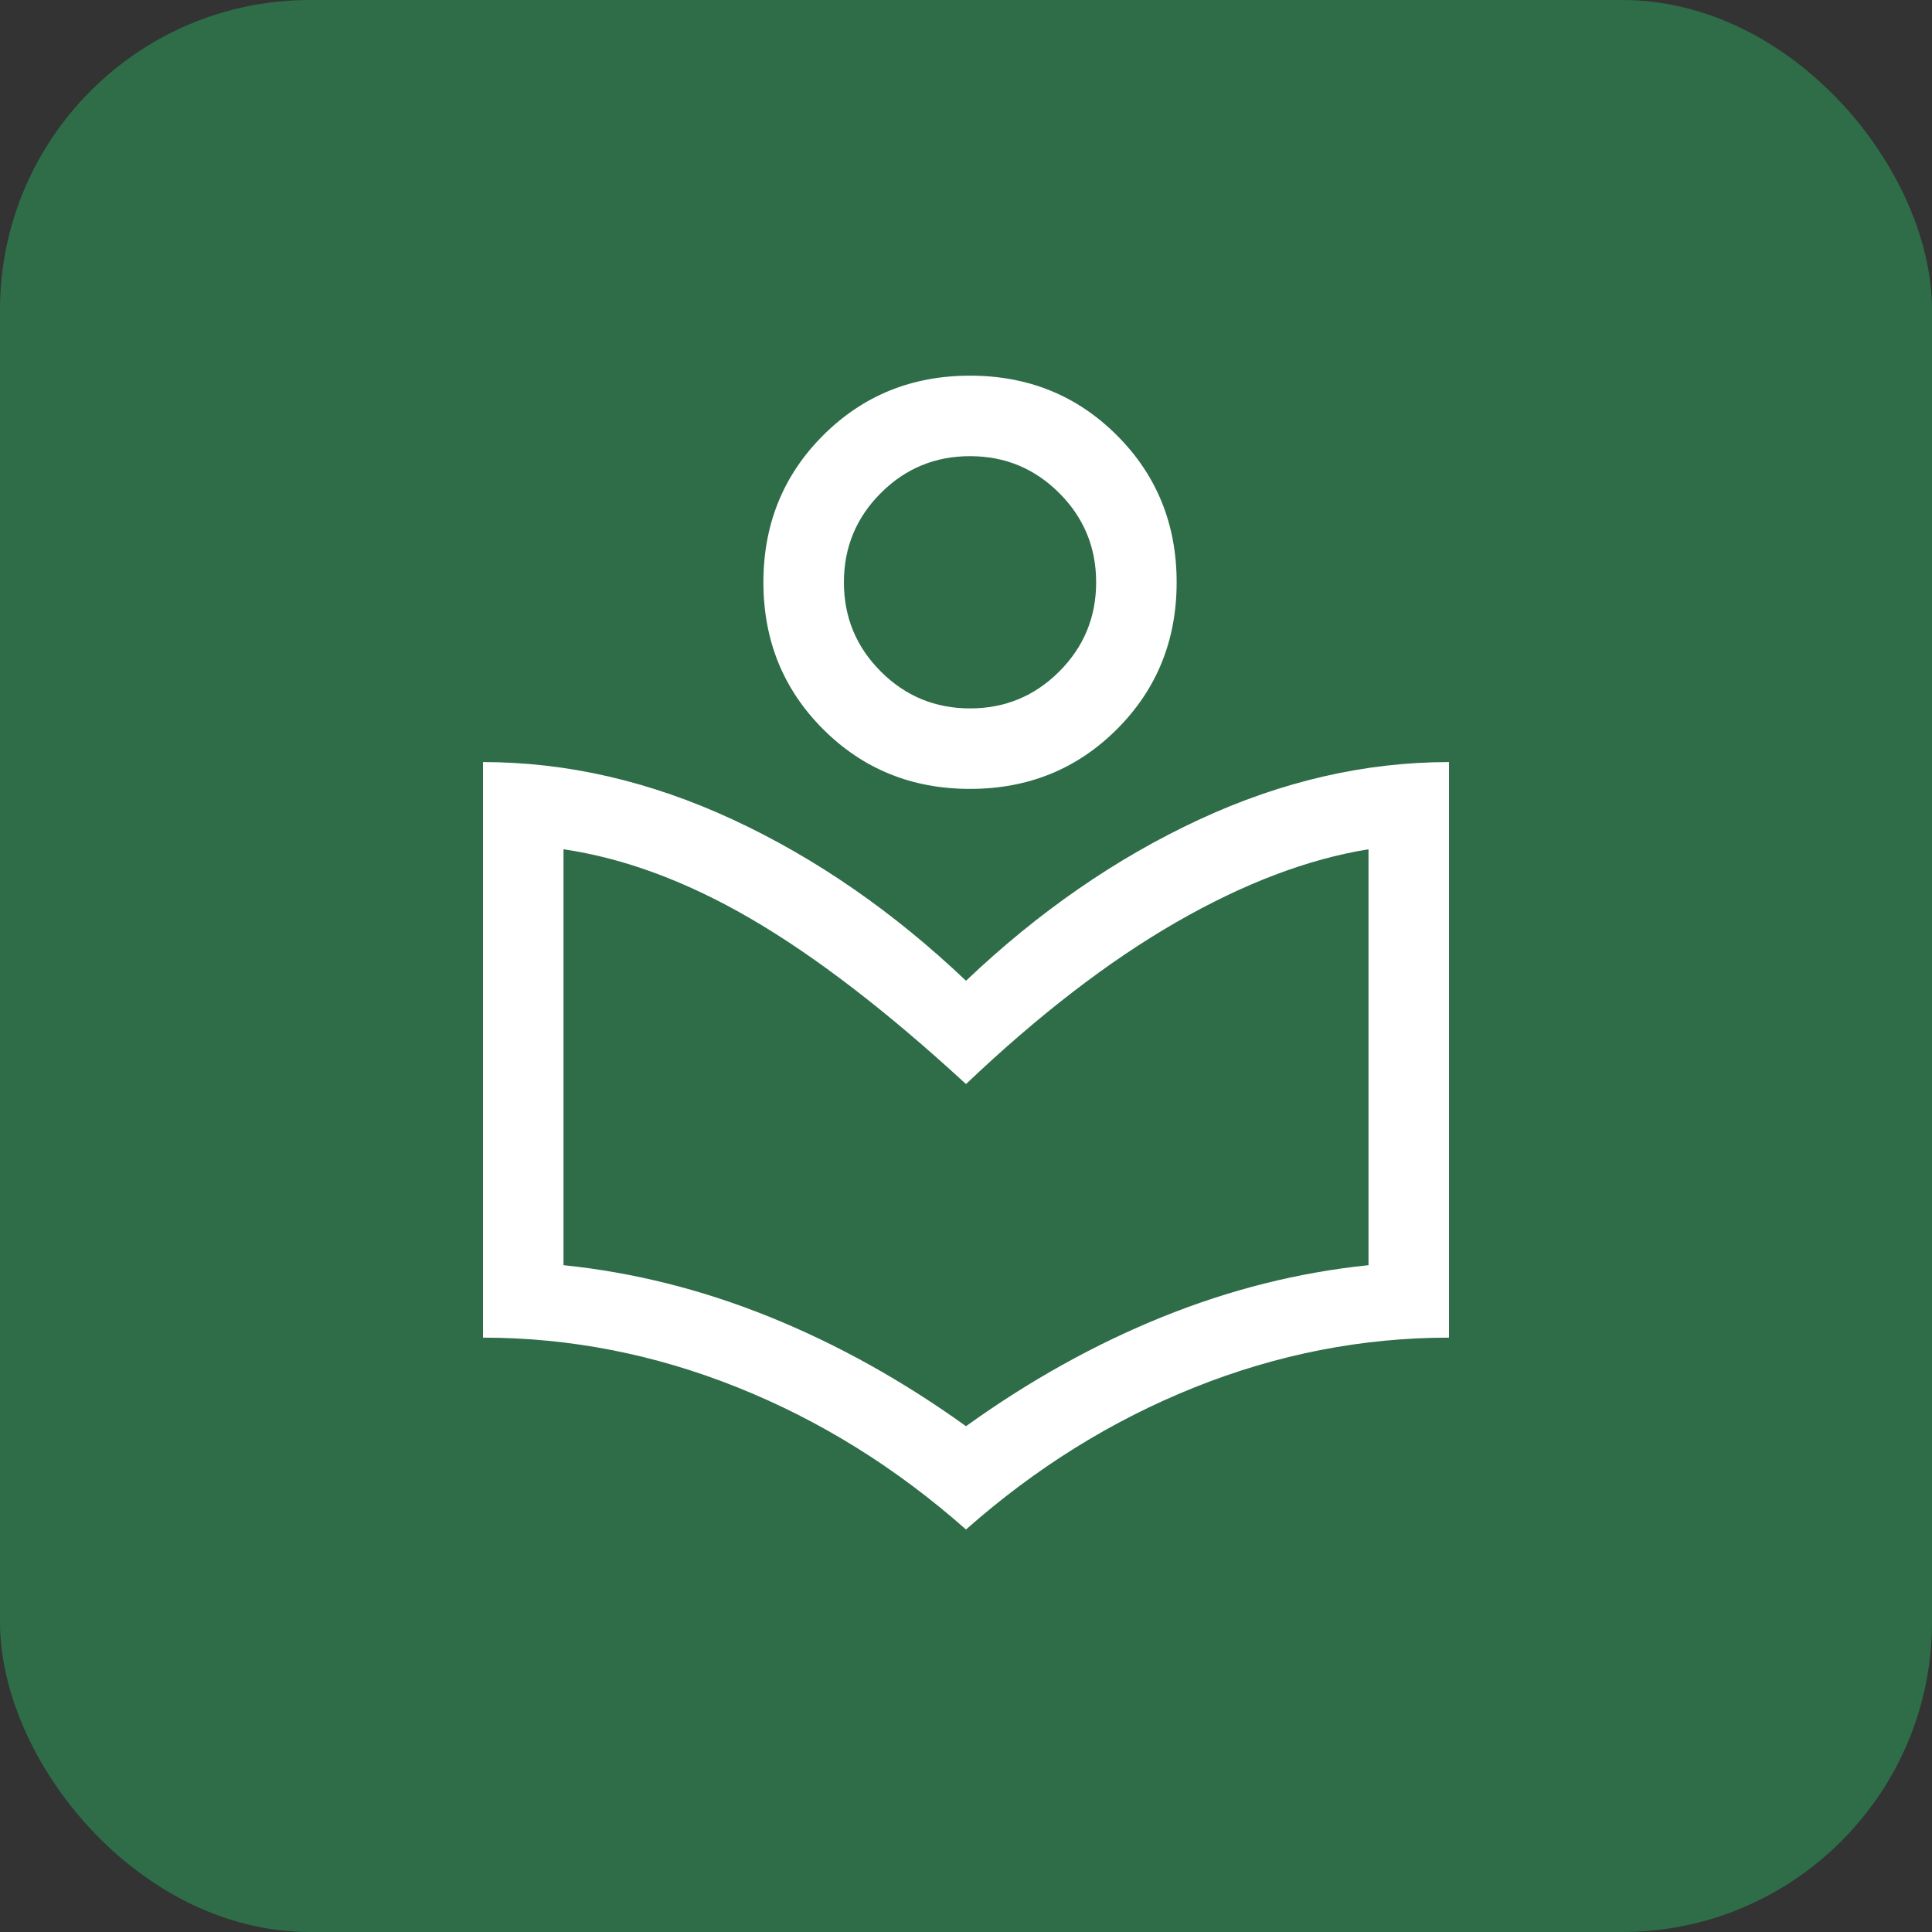 <svg width="72" height="72" viewBox="0 0 72 72" fill="none" xmlns="http://www.w3.org/2000/svg">
<rect x="0" y="0" width="72" height="72" fill="#333333" stroke="none"/>
<rect width="72" height="72" rx="11.547" fill="#2E6D48"/>
<path d="M36 57C33.4 54.7 30.558 52.933 27.475 51.7C24.392 50.467 21.233 49.85 18 49.85V28.4C21.133 28.4 24.242 29.117 27.325 30.55C30.408 31.983 33.3 33.983 36 36.55C38.7 33.983 41.592 31.983 44.675 30.55C47.758 29.117 50.867 28.4 54 28.4V49.85C50.767 49.85 47.608 50.467 44.525 51.7C41.442 52.933 38.6 54.7 36 57ZM36 53.15C38.367 51.45 40.808 50.092 43.325 49.075C45.842 48.058 48.4 47.417 51 47.15V31.65C48.733 32.017 46.342 32.925 43.825 34.375C41.308 35.825 38.7 37.833 36 40.4C33.067 37.7 30.4 35.65 28 34.25C25.6 32.85 23.267 31.983 21 31.65V47.15C23.6 47.417 26.158 48.058 28.675 49.075C31.192 50.092 33.633 51.45 36 53.15ZM36.15 29.4C33.983 29.4 32.158 28.658 30.675 27.175C29.192 25.692 28.45 23.867 28.45 21.7C28.45 19.533 29.192 17.708 30.675 16.225C32.158 14.742 33.983 14 36.15 14C38.317 14 40.142 14.742 41.625 16.225C43.108 17.708 43.85 19.533 43.85 21.7C43.85 23.867 43.108 25.692 41.625 27.175C40.142 28.658 38.317 29.4 36.15 29.4ZM36.15 26.4C37.45 26.4 38.558 25.942 39.475 25.025C40.392 24.108 40.85 23 40.85 21.7C40.85 20.4 40.392 19.292 39.475 18.375C38.558 17.458 37.45 17 36.15 17C34.85 17 33.742 17.458 32.825 18.375C31.908 19.292 31.45 20.4 31.45 21.7C31.45 23 31.908 24.108 32.825 25.025C33.742 25.942 34.85 26.4 36.15 26.4Z" fill="white"/>
</svg>
